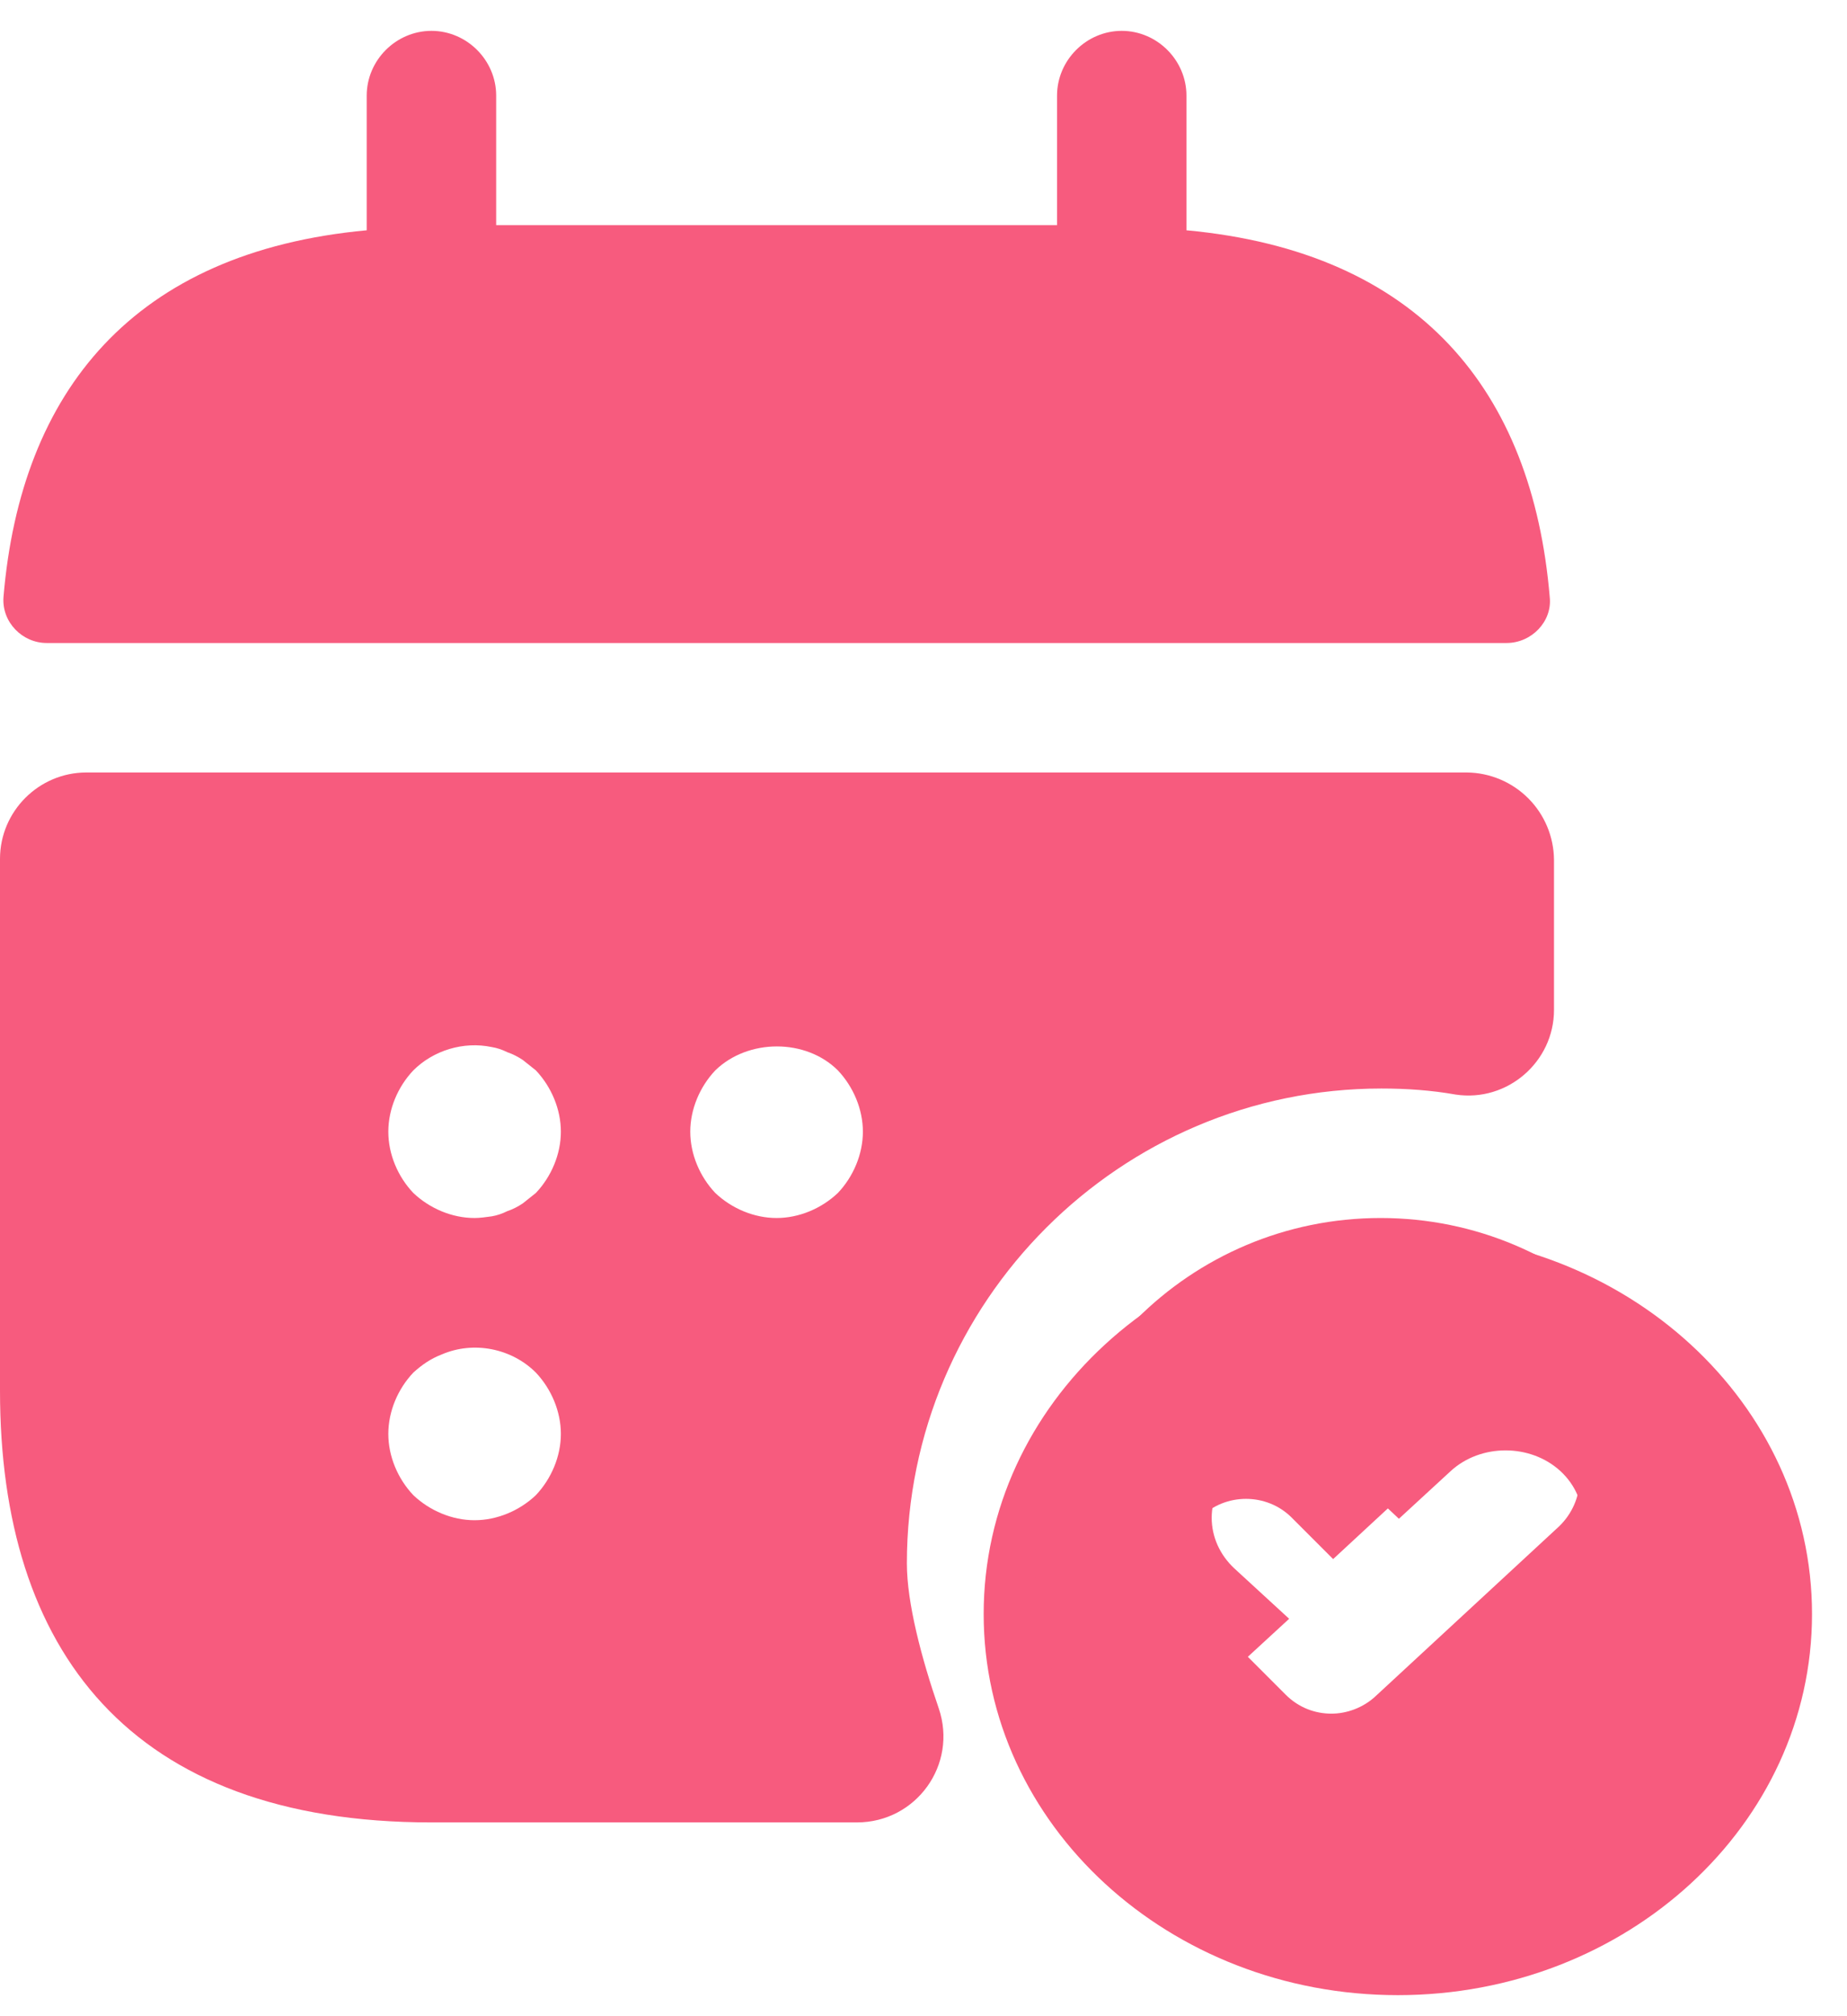 <svg width="33" height="36" viewBox="0 0 33 36" fill="none" xmlns="http://www.w3.org/2000/svg">
<path d="M24.975 22.015C20.887 22.015 17.575 25.06 17.575 28.819C17.575 32.579 20.887 35.624 24.975 35.624C29.064 35.624 32.375 32.579 32.375 28.819C32.375 25.06 29.064 22.015 24.975 22.015ZM27.935 31.609C27.658 31.864 27.306 31.983 26.955 31.983C26.603 31.983 26.252 31.864 25.974 31.609L24.994 30.707L23.976 31.643C23.699 31.898 23.347 32.017 22.996 32.017C22.644 32.017 22.293 31.898 22.015 31.643C21.757 31.403 21.612 31.079 21.612 30.741C21.612 30.404 21.757 30.08 22.015 29.84L23.033 28.904L22.052 28.003C21.794 27.762 21.649 27.439 21.649 27.101C21.649 26.764 21.794 26.439 22.052 26.199C22.589 25.706 23.477 25.706 24.013 26.199L24.994 27.118L25.919 26.267C26.455 25.774 27.343 25.774 27.88 26.267C28.416 26.761 28.416 27.577 27.88 28.071L26.955 28.921L27.935 29.823C28.472 30.316 28.472 31.116 27.935 31.609V31.609Z" fill="#F75B7E"/>
<path d="M21.198 4.112V1.707C21.198 1.075 20.674 0.551 20.042 0.551C19.41 0.551 18.886 1.075 18.886 1.707V4.02H8.865V1.707C8.865 1.075 8.341 0.551 7.709 0.551C7.076 0.551 6.552 1.075 6.552 1.707V4.112C2.39 4.497 0.37 6.98 0.062 10.664C0.031 11.111 0.401 11.481 0.833 11.481H26.918C27.365 11.481 27.735 11.096 27.689 10.664C27.38 6.98 25.361 4.497 21.198 4.112V4.112Z" fill="#F75B7E"/>
<path d="M24.667 21.748C21.26 21.748 18.5 24.508 18.5 27.915C18.5 29.072 18.824 30.166 19.394 31.091C19.938 32.005 20.71 32.761 21.634 33.285C22.559 33.809 23.604 34.084 24.667 34.082C26.918 34.082 28.875 32.879 29.939 31.091C30.51 30.166 30.833 29.072 30.833 27.915C30.833 24.508 28.074 21.748 24.667 21.748ZM27.858 27.252L24.574 30.289C24.358 30.49 24.065 30.598 23.788 30.598C23.495 30.598 23.202 30.49 22.971 30.259L21.445 28.732C21.23 28.515 21.109 28.221 21.109 27.915C21.109 27.609 21.23 27.316 21.445 27.098C21.892 26.651 22.632 26.651 23.079 27.098L23.819 27.838L26.285 25.556C26.748 25.125 27.488 25.156 27.92 25.618C28.351 26.081 28.32 26.805 27.858 27.252Z" fill="#F75B7E"/>
<path d="M26.208 13.793H1.542C0.694 13.793 0 14.487 0 15.335V24.832C0 29.457 2.312 32.54 7.708 32.54H15.309C16.372 32.54 17.113 31.507 16.773 30.505C16.465 29.611 16.203 28.624 16.203 27.915C16.203 23.244 20.011 19.436 24.682 19.436C25.129 19.436 25.576 19.467 26.008 19.544C26.933 19.683 27.765 18.958 27.765 18.033V15.351C27.761 14.939 27.596 14.545 27.305 14.254C27.014 13.963 26.62 13.797 26.208 13.793V13.793ZM9.574 26.697C9.281 26.975 8.88 27.144 8.479 27.144C8.078 27.144 7.678 26.975 7.385 26.697C7.107 26.404 6.938 26.003 6.938 25.603C6.938 25.202 7.107 24.801 7.385 24.508C7.539 24.369 7.693 24.261 7.893 24.184C8.464 23.938 9.142 24.076 9.574 24.508C9.851 24.801 10.021 25.202 10.021 25.603C10.021 26.003 9.851 26.404 9.574 26.697V26.697ZM9.574 21.301L9.342 21.486C9.25 21.548 9.158 21.594 9.065 21.625C8.973 21.671 8.88 21.702 8.787 21.718C8.68 21.733 8.572 21.748 8.479 21.748C8.078 21.748 7.678 21.579 7.385 21.301C7.107 21.009 6.938 20.608 6.938 20.207C6.938 19.806 7.107 19.405 7.385 19.112C7.739 18.758 8.279 18.588 8.787 18.696C8.88 18.711 8.973 18.742 9.065 18.788C9.158 18.819 9.25 18.866 9.342 18.927L9.574 19.112C9.851 19.405 10.021 19.806 10.021 20.207C10.021 20.608 9.851 21.009 9.574 21.301ZM14.97 21.301C14.677 21.579 14.276 21.748 13.875 21.748C13.474 21.748 13.073 21.579 12.78 21.301C12.503 21.009 12.333 20.608 12.333 20.207C12.333 19.806 12.503 19.405 12.78 19.112C13.366 18.542 14.399 18.542 14.97 19.112C15.247 19.405 15.417 19.806 15.417 20.207C15.417 20.608 15.247 21.009 14.97 21.301V21.301Z" fill="#F75B7E"/>
</svg>
